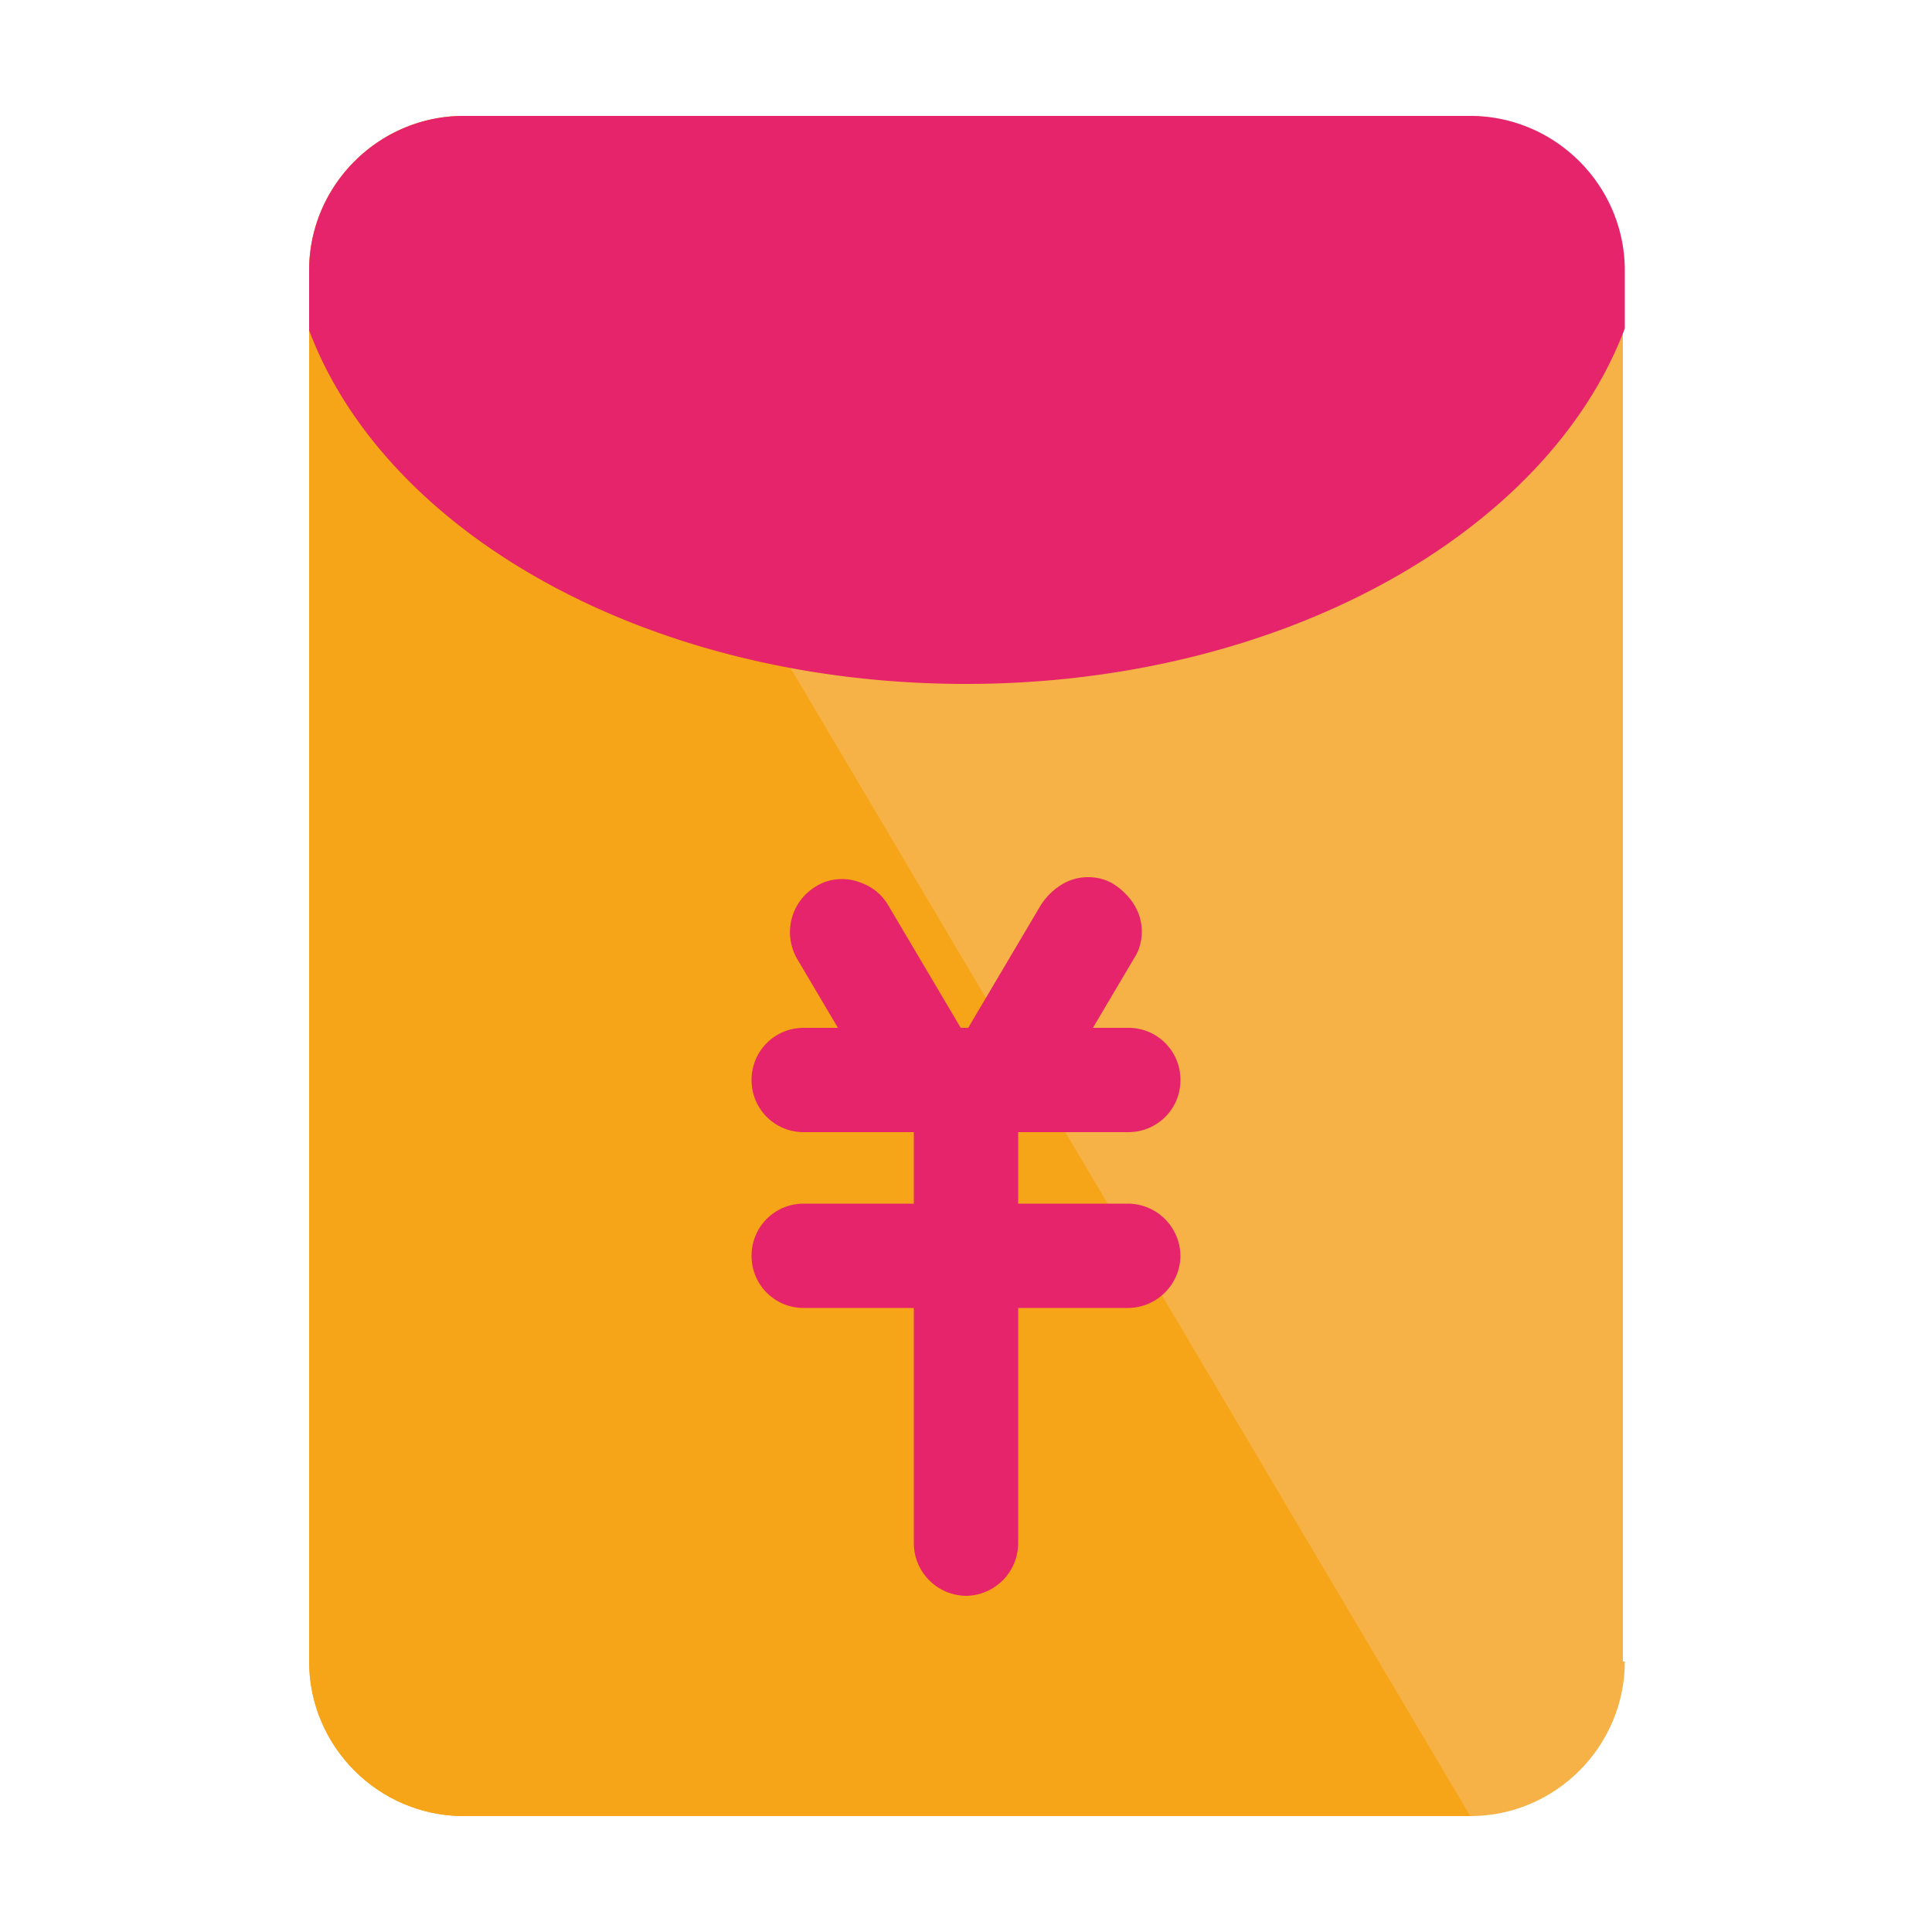 <svg version="1.1" id="图层_1" xmlns="http://www.w3.org/2000/svg" x="0" y="0" viewBox="0 0 100 100" style="enable-background:new 0 0 100 100" xml:space="preserve"><style>.st2{fill:#e6246b}</style><path d="M84.1 86c0 4.4-3.6 8-8 8H24c-4.4 0-8-3.6-8-8V14c0-4.4 3.6-8 8-8h52c4.4 0 8 3.6 8 8v72zm0 0" style="fill:#f6b246"/><path d="M24 6c-4.4 0-8 3.6-8 8v72c0 4.4 3.6 8 8 8h52.1" style="fill:#f5a517"/><path class="st2" d="M50 35.4c16.3 0 30.1-7.8 34.1-18.4v-3c0-4.4-3.6-8-8-8H24c-4.4 0-8 3.6-8 8v3.1c4 10.6 17.7 18.3 34 18.3zm8.4 23.2H41.6c-1.5 0-2.7-1.2-2.7-2.7 0-1.5 1.2-2.7 2.7-2.7h16.8c1.5 0 2.7 1.2 2.7 2.7 0 1.5-1.2 2.7-2.7 2.7zm0 9.1H41.6c-1.5 0-2.7-1.2-2.7-2.7 0-1.5 1.2-2.7 2.7-2.7h16.8a2.732 2.732 0 0 1 2.7 2.7 2.732 2.732 0 0 1-2.7 2.7zm0 0"/><path class="st2" d="M50 82.6a2.732 2.732 0 0 1-2.7-2.7V56a2.732 2.732 0 0 1 2.7-2.7 2.732 2.732 0 0 1 2.7 2.7v23.9a2.732 2.732 0 0 1-2.7 2.7zm0 0"/><path class="st2" d="M47.9 58.1c-1 0-1.9-.5-2.4-1.3l-4.2-7.1c-.8-1.3-.4-3 .9-3.8.6-.4 1.4-.5 2.1-.3.7.2 1.3.6 1.7 1.3l4.2 7.1c.5.8.5 1.9 0 2.8s-1.3 1.3-2.3 1.3zm0 0"/><path class="st2" d="M52.1 58.1c-1 0-1.9-.5-2.4-1.4-.5-.9-.5-1.9 0-2.8l4.2-7.1c.4-.6 1-1.1 1.7-1.3.7-.2 1.5-.1 2.1.3.6.4 1.1 1 1.3 1.7.2.7.1 1.5-.3 2.1l-4.2 7.1c-.6.9-1.5 1.4-2.4 1.4zm0 0"/></svg>